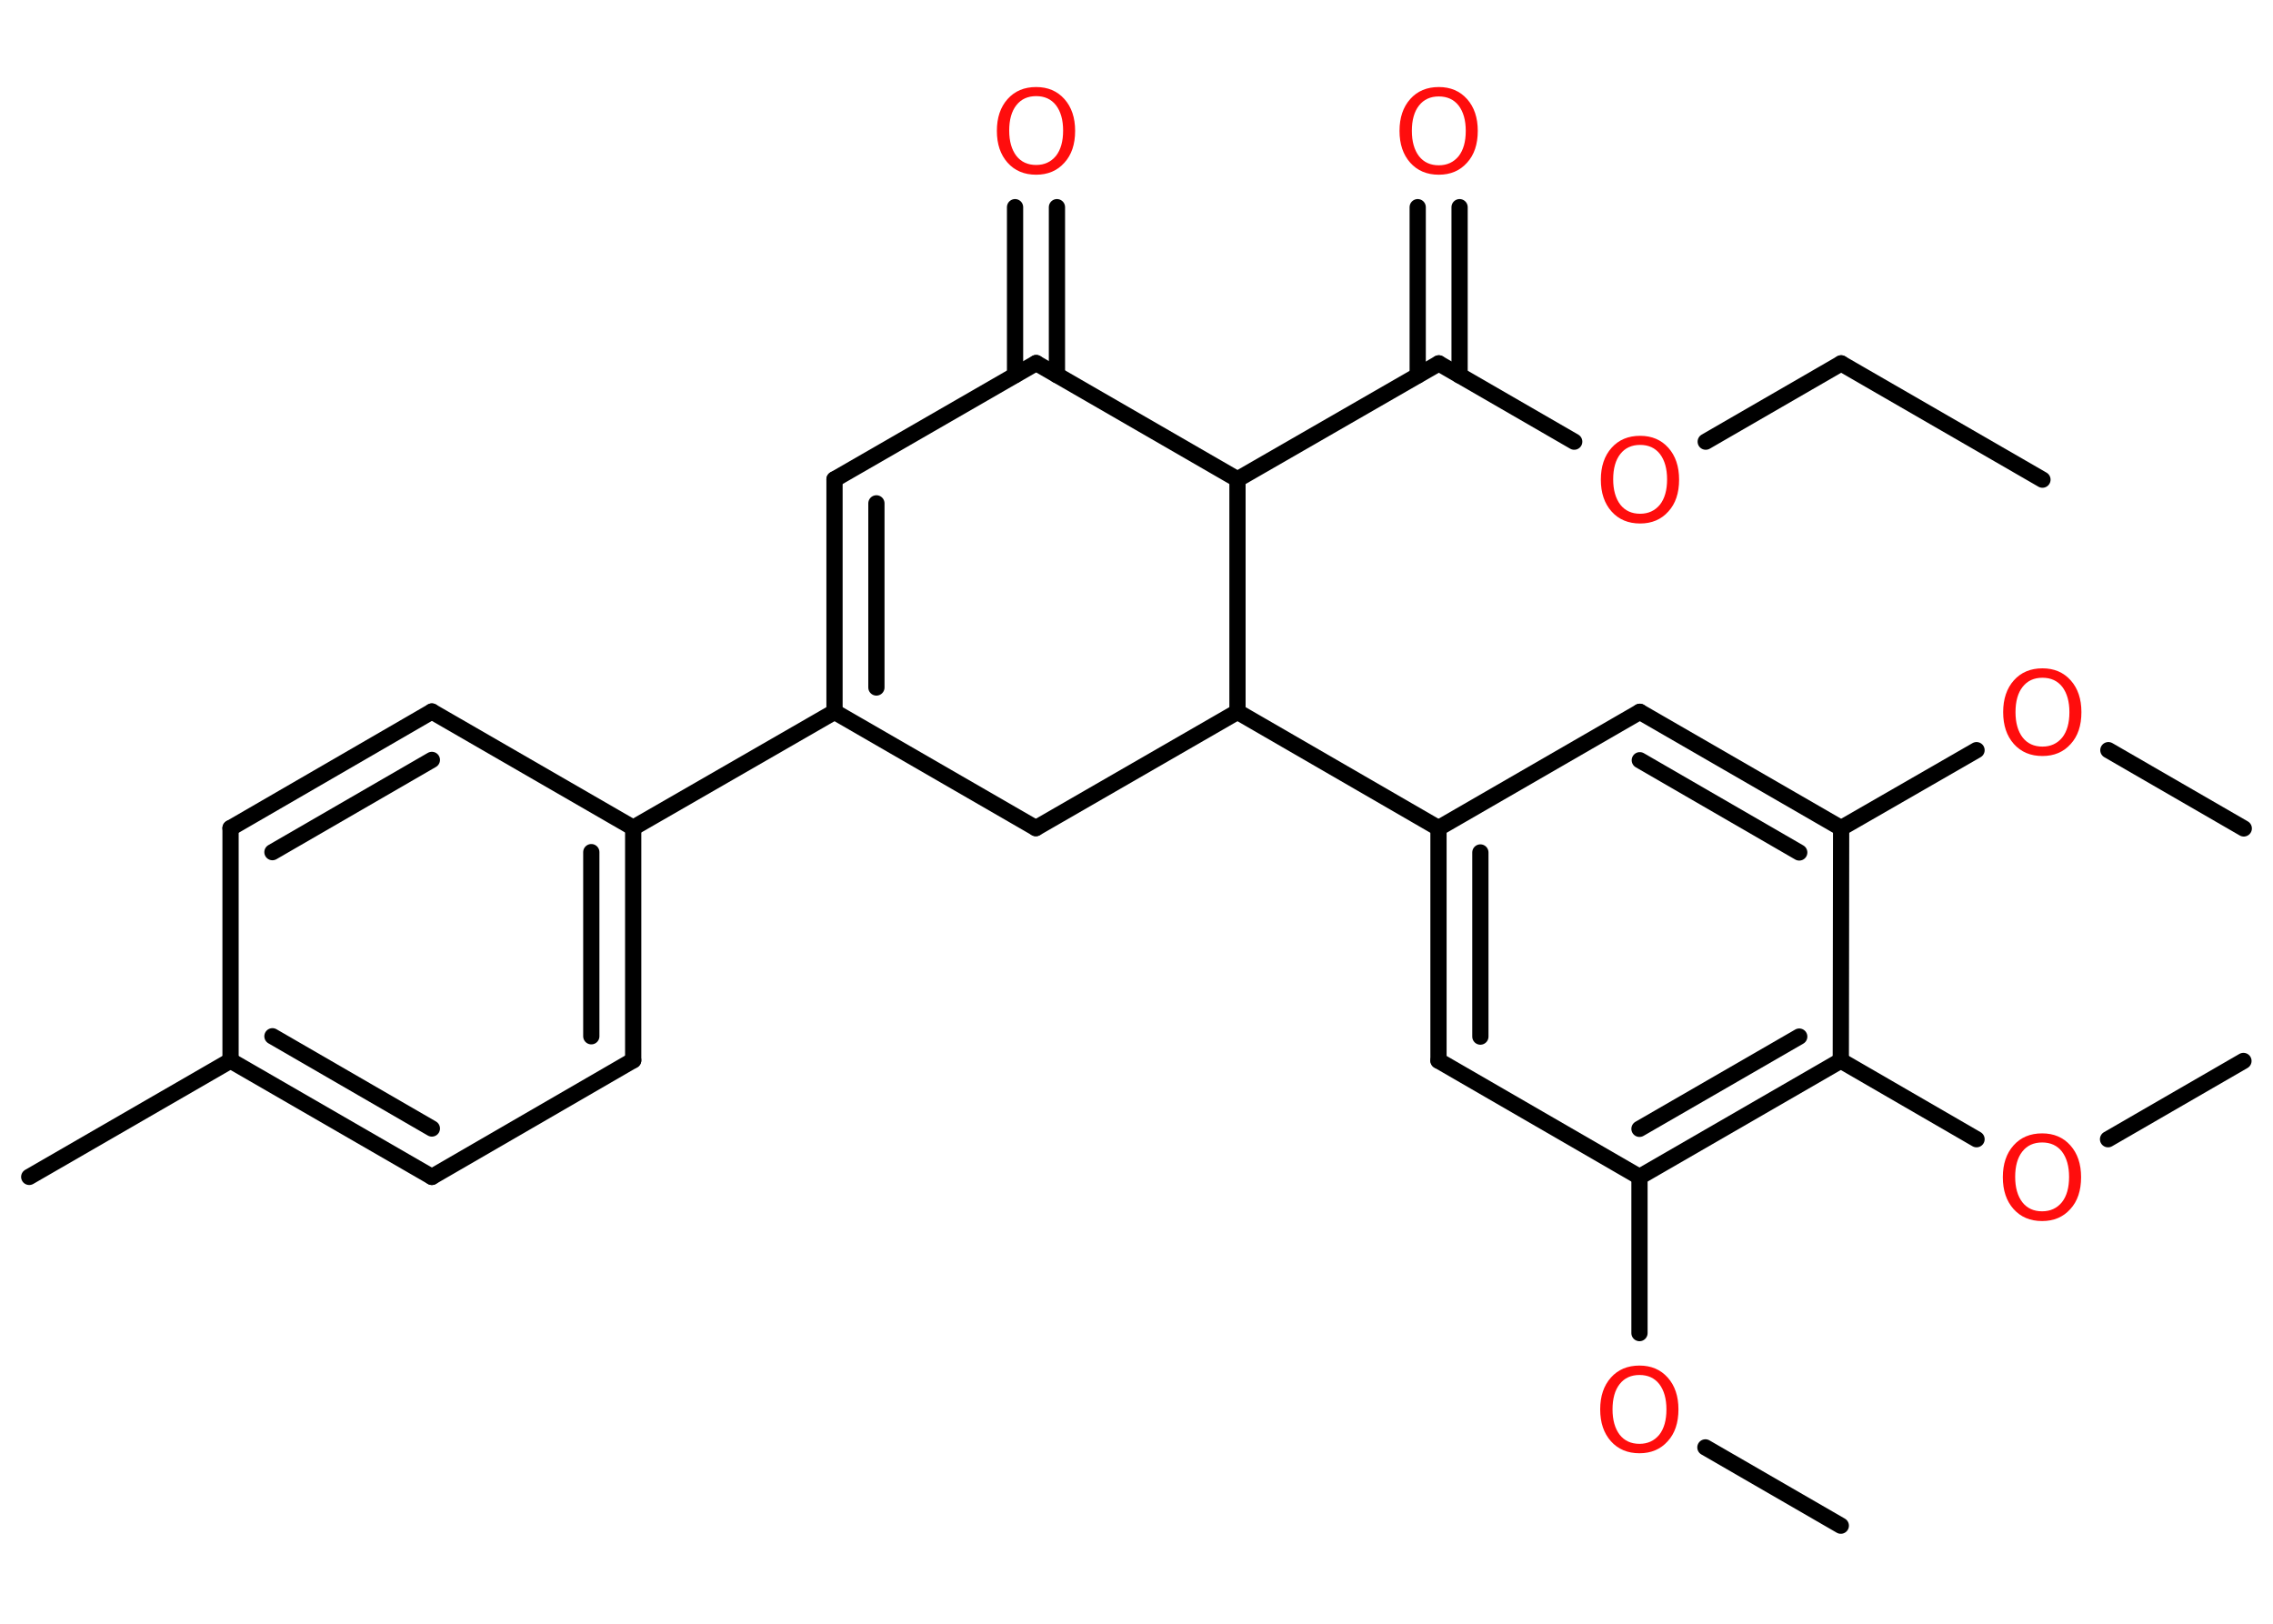 <?xml version='1.0' encoding='UTF-8'?>
<!DOCTYPE svg PUBLIC "-//W3C//DTD SVG 1.1//EN" "http://www.w3.org/Graphics/SVG/1.1/DTD/svg11.dtd">
<svg version='1.2' xmlns='http://www.w3.org/2000/svg' xmlns:xlink='http://www.w3.org/1999/xlink' width='70.0mm' height='50.0mm' viewBox='0 0 70.0 50.0'>
  <desc>Generated by the Chemistry Development Kit (http://github.com/cdk)</desc>
  <g stroke-linecap='round' stroke-linejoin='round' stroke='#000000' stroke-width='.5' fill='#FF0D0D'>
    <rect x='.0' y='.0' width='70.0' height='50.0' fill='#FFFFFF' stroke='none'/>
    <g id='mol1' class='mol'>
      <line id='mol1bnd1' class='bond' x1='62.9' y1='14.77' x2='56.7' y2='11.19'/>
      <line id='mol1bnd2' class='bond' x1='56.7' y1='11.19' x2='52.53' y2='13.6'/>
      <line id='mol1bnd3' class='bond' x1='48.48' y1='13.6' x2='44.31' y2='11.19'/>
      <g id='mol1bnd4' class='bond'>
        <line x1='43.66' y1='11.56' x2='43.66' y2='6.38'/>
        <line x1='44.95' y1='11.56' x2='44.95' y2='6.38'/>
      </g>
      <line id='mol1bnd5' class='bond' x1='44.31' y1='11.19' x2='38.11' y2='14.76'/>
      <line id='mol1bnd6' class='bond' x1='38.11' y1='14.76' x2='31.91' y2='11.18'/>
      <g id='mol1bnd7' class='bond'>
        <line x1='31.26' y1='11.55' x2='31.26' y2='6.38'/>
        <line x1='32.55' y1='11.55' x2='32.55' y2='6.38'/>
      </g>
      <line id='mol1bnd8' class='bond' x1='31.91' y1='11.18' x2='25.7' y2='14.76'/>
      <g id='mol1bnd9' class='bond'>
        <line x1='25.7' y1='14.76' x2='25.7' y2='21.92'/>
        <line x1='26.99' y1='15.5' x2='26.99' y2='21.17'/>
      </g>
      <line id='mol1bnd10' class='bond' x1='25.7' y1='21.92' x2='19.5' y2='25.49'/>
      <g id='mol1bnd11' class='bond'>
        <line x1='19.5' y1='32.65' x2='19.5' y2='25.49'/>
        <line x1='18.21' y1='31.91' x2='18.21' y2='26.24'/>
      </g>
      <line id='mol1bnd12' class='bond' x1='19.5' y1='32.65' x2='13.3' y2='36.24'/>
      <g id='mol1bnd13' class='bond'>
        <line x1='7.1' y1='32.66' x2='13.3' y2='36.24'/>
        <line x1='8.39' y1='31.91' x2='13.3' y2='34.75'/>
      </g>
      <line id='mol1bnd14' class='bond' x1='7.1' y1='32.66' x2='.9' y2='36.24'/>
      <line id='mol1bnd15' class='bond' x1='7.1' y1='32.66' x2='7.1' y2='25.5'/>
      <g id='mol1bnd16' class='bond'>
        <line x1='13.3' y1='21.91' x2='7.1' y2='25.5'/>
        <line x1='13.3' y1='23.4' x2='8.39' y2='26.24'/>
      </g>
      <line id='mol1bnd17' class='bond' x1='19.5' y1='25.49' x2='13.3' y2='21.91'/>
      <line id='mol1bnd18' class='bond' x1='25.7' y1='21.92' x2='31.9' y2='25.5'/>
      <line id='mol1bnd19' class='bond' x1='31.9' y1='25.5' x2='38.11' y2='21.92'/>
      <line id='mol1bnd20' class='bond' x1='38.11' y1='14.76' x2='38.11' y2='21.92'/>
      <line id='mol1bnd21' class='bond' x1='38.11' y1='21.92' x2='44.3' y2='25.5'/>
      <g id='mol1bnd22' class='bond'>
        <line x1='44.3' y1='25.5' x2='44.3' y2='32.66'/>
        <line x1='45.59' y1='26.25' x2='45.59' y2='31.92'/>
      </g>
      <line id='mol1bnd23' class='bond' x1='44.3' y1='32.66' x2='50.49' y2='36.24'/>
      <line id='mol1bnd24' class='bond' x1='50.49' y1='36.24' x2='50.49' y2='41.05'/>
      <line id='mol1bnd25' class='bond' x1='52.52' y1='44.57' x2='56.69' y2='46.98'/>
      <g id='mol1bnd26' class='bond'>
        <line x1='50.49' y1='36.24' x2='56.69' y2='32.66'/>
        <line x1='50.49' y1='34.76' x2='55.41' y2='31.92'/>
      </g>
      <line id='mol1bnd27' class='bond' x1='56.69' y1='32.66' x2='60.87' y2='35.08'/>
      <line id='mol1bnd28' class='bond' x1='64.92' y1='35.08' x2='69.09' y2='32.67'/>
      <line id='mol1bnd29' class='bond' x1='56.69' y1='32.66' x2='56.7' y2='25.5'/>
      <line id='mol1bnd30' class='bond' x1='56.7' y1='25.5' x2='60.87' y2='23.1'/>
      <line id='mol1bnd31' class='bond' x1='64.93' y1='23.1' x2='69.1' y2='25.51'/>
      <g id='mol1bnd32' class='bond'>
        <line x1='56.7' y1='25.5' x2='50.5' y2='21.92'/>
        <line x1='55.41' y1='26.25' x2='50.5' y2='23.41'/>
      </g>
      <line id='mol1bnd33' class='bond' x1='44.3' y1='25.5' x2='50.5' y2='21.92'/>
      <path id='mol1atm3' class='atom' d='M50.51 13.7q-.39 .0 -.61 .28q-.22 .28 -.22 .78q.0 .49 .22 .78q.22 .28 .61 .28q.38 .0 .61 -.28q.22 -.28 .22 -.78q.0 -.49 -.22 -.78q-.22 -.28 -.61 -.28zM50.51 13.42q.54 .0 .87 .37q.33 .37 .33 .98q.0 .62 -.33 .98q-.33 .37 -.87 .37q-.55 .0 -.88 -.37q-.33 -.37 -.33 -.98q.0 -.61 .33 -.98q.33 -.37 .88 -.37z' stroke='none'/>
      <path id='mol1atm5' class='atom' d='M44.31 2.97q-.39 .0 -.61 .28q-.22 .28 -.22 .78q.0 .49 .22 .78q.22 .28 .61 .28q.38 .0 .61 -.28q.22 -.28 .22 -.78q.0 -.49 -.22 -.78q-.22 -.28 -.61 -.28zM44.31 2.68q.54 .0 .87 .37q.33 .37 .33 .98q.0 .62 -.33 .98q-.33 .37 -.87 .37q-.55 .0 -.88 -.37q-.33 -.37 -.33 -.98q.0 -.61 .33 -.98q.33 -.37 .88 -.37z' stroke='none'/>
      <path id='mol1atm8' class='atom' d='M31.91 2.96q-.39 .0 -.61 .28q-.22 .28 -.22 .78q.0 .49 .22 .78q.22 .28 .61 .28q.38 .0 .61 -.28q.22 -.28 .22 -.78q.0 -.49 -.22 -.78q-.22 -.28 -.61 -.28zM31.91 2.68q.54 .0 .87 .37q.33 .37 .33 .98q.0 .62 -.33 .98q-.33 .37 -.87 .37q-.55 .0 -.88 -.37q-.33 -.37 -.33 -.98q.0 -.61 .33 -.98q.33 -.37 .88 -.37z' stroke='none'/>
      <path id='mol1atm23' class='atom' d='M50.49 42.34q-.39 .0 -.61 .28q-.22 .28 -.22 .78q.0 .49 .22 .78q.22 .28 .61 .28q.38 .0 .61 -.28q.22 -.28 .22 -.78q.0 -.49 -.22 -.78q-.22 -.28 -.61 -.28zM50.49 42.05q.54 .0 .87 .37q.33 .37 .33 .98q.0 .62 -.33 .98q-.33 .37 -.87 .37q-.55 .0 -.88 -.37q-.33 -.37 -.33 -.98q.0 -.61 .33 -.98q.33 -.37 .88 -.37z' stroke='none'/>
      <path id='mol1atm26' class='atom' d='M62.89 35.18q-.39 .0 -.61 .28q-.22 .28 -.22 .78q.0 .49 .22 .78q.22 .28 .61 .28q.38 .0 .61 -.28q.22 -.28 .22 -.78q.0 -.49 -.22 -.78q-.22 -.28 -.61 -.28zM62.89 34.9q.54 .0 .87 .37q.33 .37 .33 .98q.0 .62 -.33 .98q-.33 .37 -.87 .37q-.55 .0 -.88 -.37q-.33 -.37 -.33 -.98q.0 -.61 .33 -.98q.33 -.37 .88 -.37z' stroke='none'/>
      <path id='mol1atm29' class='atom' d='M62.9 20.87q-.39 .0 -.61 .28q-.22 .28 -.22 .78q.0 .49 .22 .78q.22 .28 .61 .28q.38 .0 .61 -.28q.22 -.28 .22 -.78q.0 -.49 -.22 -.78q-.22 -.28 -.61 -.28zM62.9 20.58q.54 .0 .87 .37q.33 .37 .33 .98q.0 .62 -.33 .98q-.33 .37 -.87 .37q-.55 .0 -.88 -.37q-.33 -.37 -.33 -.98q.0 -.61 .33 -.98q.33 -.37 .88 -.37z' stroke='none'/>
    </g>
  </g>
</svg>
